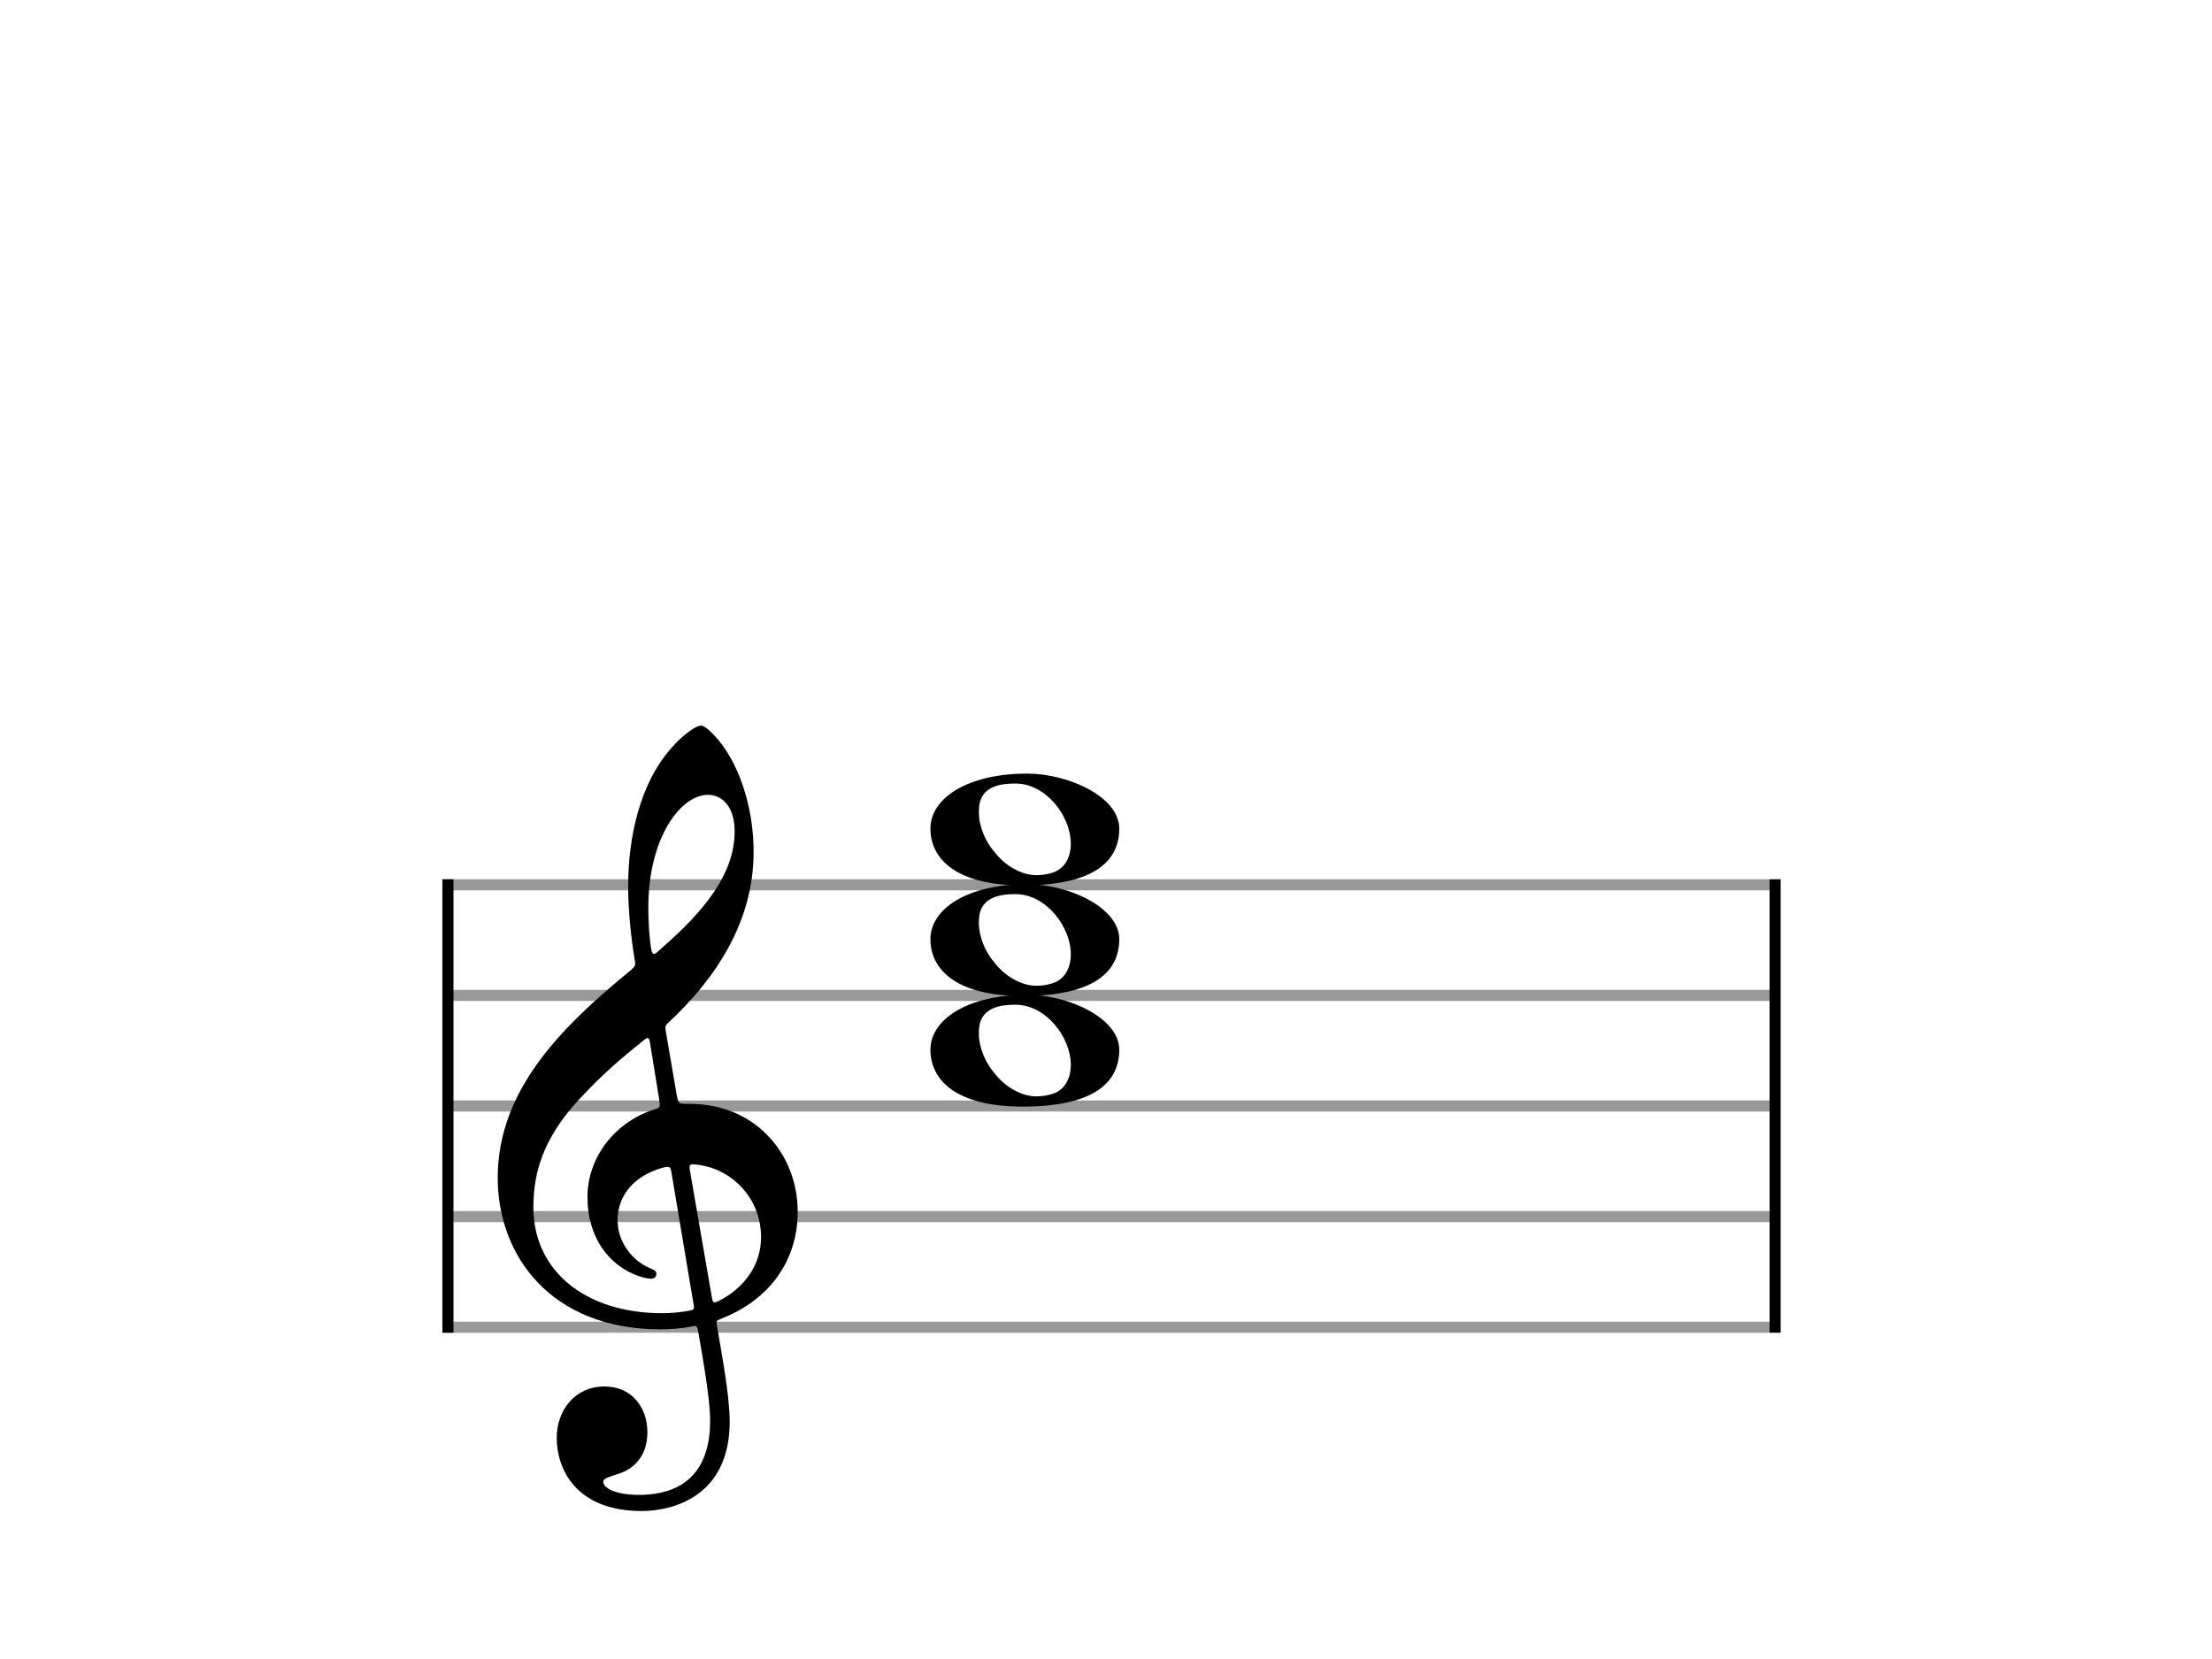 <svg xmlns="http://www.w3.org/2000/svg" stroke-width="0.3" stroke-dasharray="none" fill="black" stroke="black" font-family="Arial, sans-serif" font-size="10pt" font-weight="normal" font-style="normal" width="200" height="150" viewBox="0 0 200 150"><g class="vf-stave" id="vf-auto1041" stroke-width="1" fill="#999999" stroke="#999999"><path fill="none" d="M40 80L160 80"/><path fill="none" d="M40 90L160 90"/><path fill="none" d="M40 100L160 100"/><path fill="none" d="M40 110L160 110"/><path fill="none" d="M40 120L160 120"/></g><g class="vf-stavebarline" id="vf-auto1042"><rect x="40" y="79.5" width="1" height="41" stroke="none"/></g><g class="vf-stavebarline" id="vf-auto1043"><rect x="160" y="79.5" width="1" height="41" stroke="none"/></g><g class="vf-clef" id="vf-auto1044"><path stroke="none" d="M60.191 93.208C60.135 92.731,60.191 92.703,60.444 92.45C64.824 88.378,68.138 83.24,68.138 77.034C68.138 73.524,67.155 70.042,65.498 67.627C64.881 66.729,63.842 65.606,63.392 65.606C62.831 65.606,61.567 66.644,60.781 67.543C57.776 70.856,56.794 75.911,56.794 80.123C56.794 82.454,57.102 85.093,57.383 86.75C57.468 87.227,57.496 87.311,57.018 87.733C51.178 92.534,45 98.319,45 106.49C45 113.51,49.802 120.193,59.714 120.193C60.641 120.193,61.708 120.109,62.522 119.94C62.943 119.856,63.027 119.828,63.112 120.305C63.589 123.029,64.207 126.539,64.207 128.449C64.207 134.43,60.163 135.16,57.776 135.16C55.586 135.16,54.547 134.514,54.547 133.98C54.547 133.7,54.912 133.587,55.839 133.278C57.102 132.913,58.535 131.846,58.535 129.488C58.535 127.269,57.131 125.36,54.66 125.36C51.964 125.36,50.335 127.522,50.335 130.021C50.335 132.632,51.908 136.62,58.029 136.62C60.725 136.62,65.976 135.384,65.976 128.533C65.976 126.202,65.246 122.383,64.824 119.856C64.74 119.379,64.768 119.435,65.33 119.182C69.43 117.554,72.125 114.128,72.125 109.551C72.125 104.384,68.334 99.807,62.382 99.807C61.343 99.807,61.343 99.807,61.202 99.077M64.01 71.867C65.33 71.867,66.425 72.962,66.425 75.181C66.425 79.674,62.578 83.324,59.405 86.104C59.124 86.357,58.956 86.3,58.872 85.767C58.703 84.728,58.619 83.352,58.619 82.06C58.619 75.742,61.539 71.867,64.01 71.867M59.602 99.414C59.714 100.172,59.714 100.144,58.984 100.369C55.446 101.576,53.115 104.777,53.115 108.231C53.115 111.853,55.025 114.437,57.776 115.391C58.113 115.504,58.591 115.616,58.872 115.616C59.18 115.616,59.349 115.419,59.349 115.167C59.349 114.886,59.04 114.774,58.759 114.661C57.046 113.931,55.839 112.19,55.839 110.337C55.839 108.006,57.411 106.293,59.882 105.591C60.528 105.423,60.612 105.479,60.697 105.928L62.718 117.975C62.803 118.424,62.747 118.424,62.157 118.536C61.511 118.649,60.697 118.733,59.882 118.733C52.806 118.733,48.229 114.802,48.229 109.186C48.229 106.799,48.65 103.598,51.992 99.807C54.435 97.111,56.288 95.595,58.17 94.079C58.591 93.742,58.675 93.798,58.759 94.219M62.382 105.844C62.297 105.339,62.353 105.226,62.831 105.283C66.116 105.563,68.812 108.315,68.812 111.853C68.812 114.409,67.267 116.458,65.021 117.61C64.544 117.834,64.459 117.834,64.375 117.357"/></g><g class="vf-stavenote" id="vf-auto1045"><g class="vf-notehead" id="vf-auto1050" pointer-events="bounding-box"><path stroke="none" d="M92.858 89.946C87.495 89.946,84.125 92.164,84.125 94.916C84.125 97.64,86.428 100.054,92.465 100.054C99.092 100.054,101.198 97.752,101.198 94.916C101.198 92.052,96.621 89.946,92.858 89.946M88.618 92.445C89.067 91.041,90.556 90.844,91.819 90.844C94.599 90.844,96.817 93.821,96.817 96.264C96.817 97.499,96.284 98.65,94.964 98.959C94.571 99.072,94.122 99.128,93.701 99.128C92.24 99.128,90.752 98.145,89.91 97.022C89.095 96.095,88.506 94.719,88.506 93.428C88.506 93.091,88.534 92.782,88.618 92.445"/></g><g class="vf-notehead" id="vf-auto1051" pointer-events="bounding-box"><path stroke="none" d="M92.858 79.946C87.495 79.946,84.125 82.164,84.125 84.916C84.125 87.64,86.428 90.054,92.465 90.054C99.092 90.054,101.198 87.752,101.198 84.916C101.198 82.052,96.621 79.946,92.858 79.946M88.618 82.445C89.067 81.041,90.556 80.844,91.819 80.844C94.599 80.844,96.817 83.821,96.817 86.264C96.817 87.499,96.284 88.65,94.964 88.959C94.571 89.072,94.122 89.128,93.701 89.128C92.24 89.128,90.752 88.145,89.91 87.022C89.095 86.095,88.506 84.719,88.506 83.428C88.506 83.091,88.534 82.782,88.618 82.445"/></g><g class="vf-notehead" id="vf-auto1052" pointer-events="bounding-box"><path stroke="none" d="M92.858 69.946C87.495 69.946,84.125 72.164,84.125 74.916C84.125 77.64,86.428 80.054,92.465 80.054C99.092 80.054,101.198 77.752,101.198 74.916C101.198 72.052,96.621 69.946,92.858 69.946M88.618 72.445C89.067 71.041,90.556 70.844,91.819 70.844C94.599 70.844,96.817 73.821,96.817 76.264C96.817 77.499,96.284 78.65,94.964 78.959C94.571 79.072,94.122 79.128,93.701 79.128C92.24 79.128,90.752 78.145,89.91 77.022C89.095 76.095,88.506 74.719,88.506 73.428C88.506 73.091,88.534 72.782,88.618 72.445"/></g></g></svg>